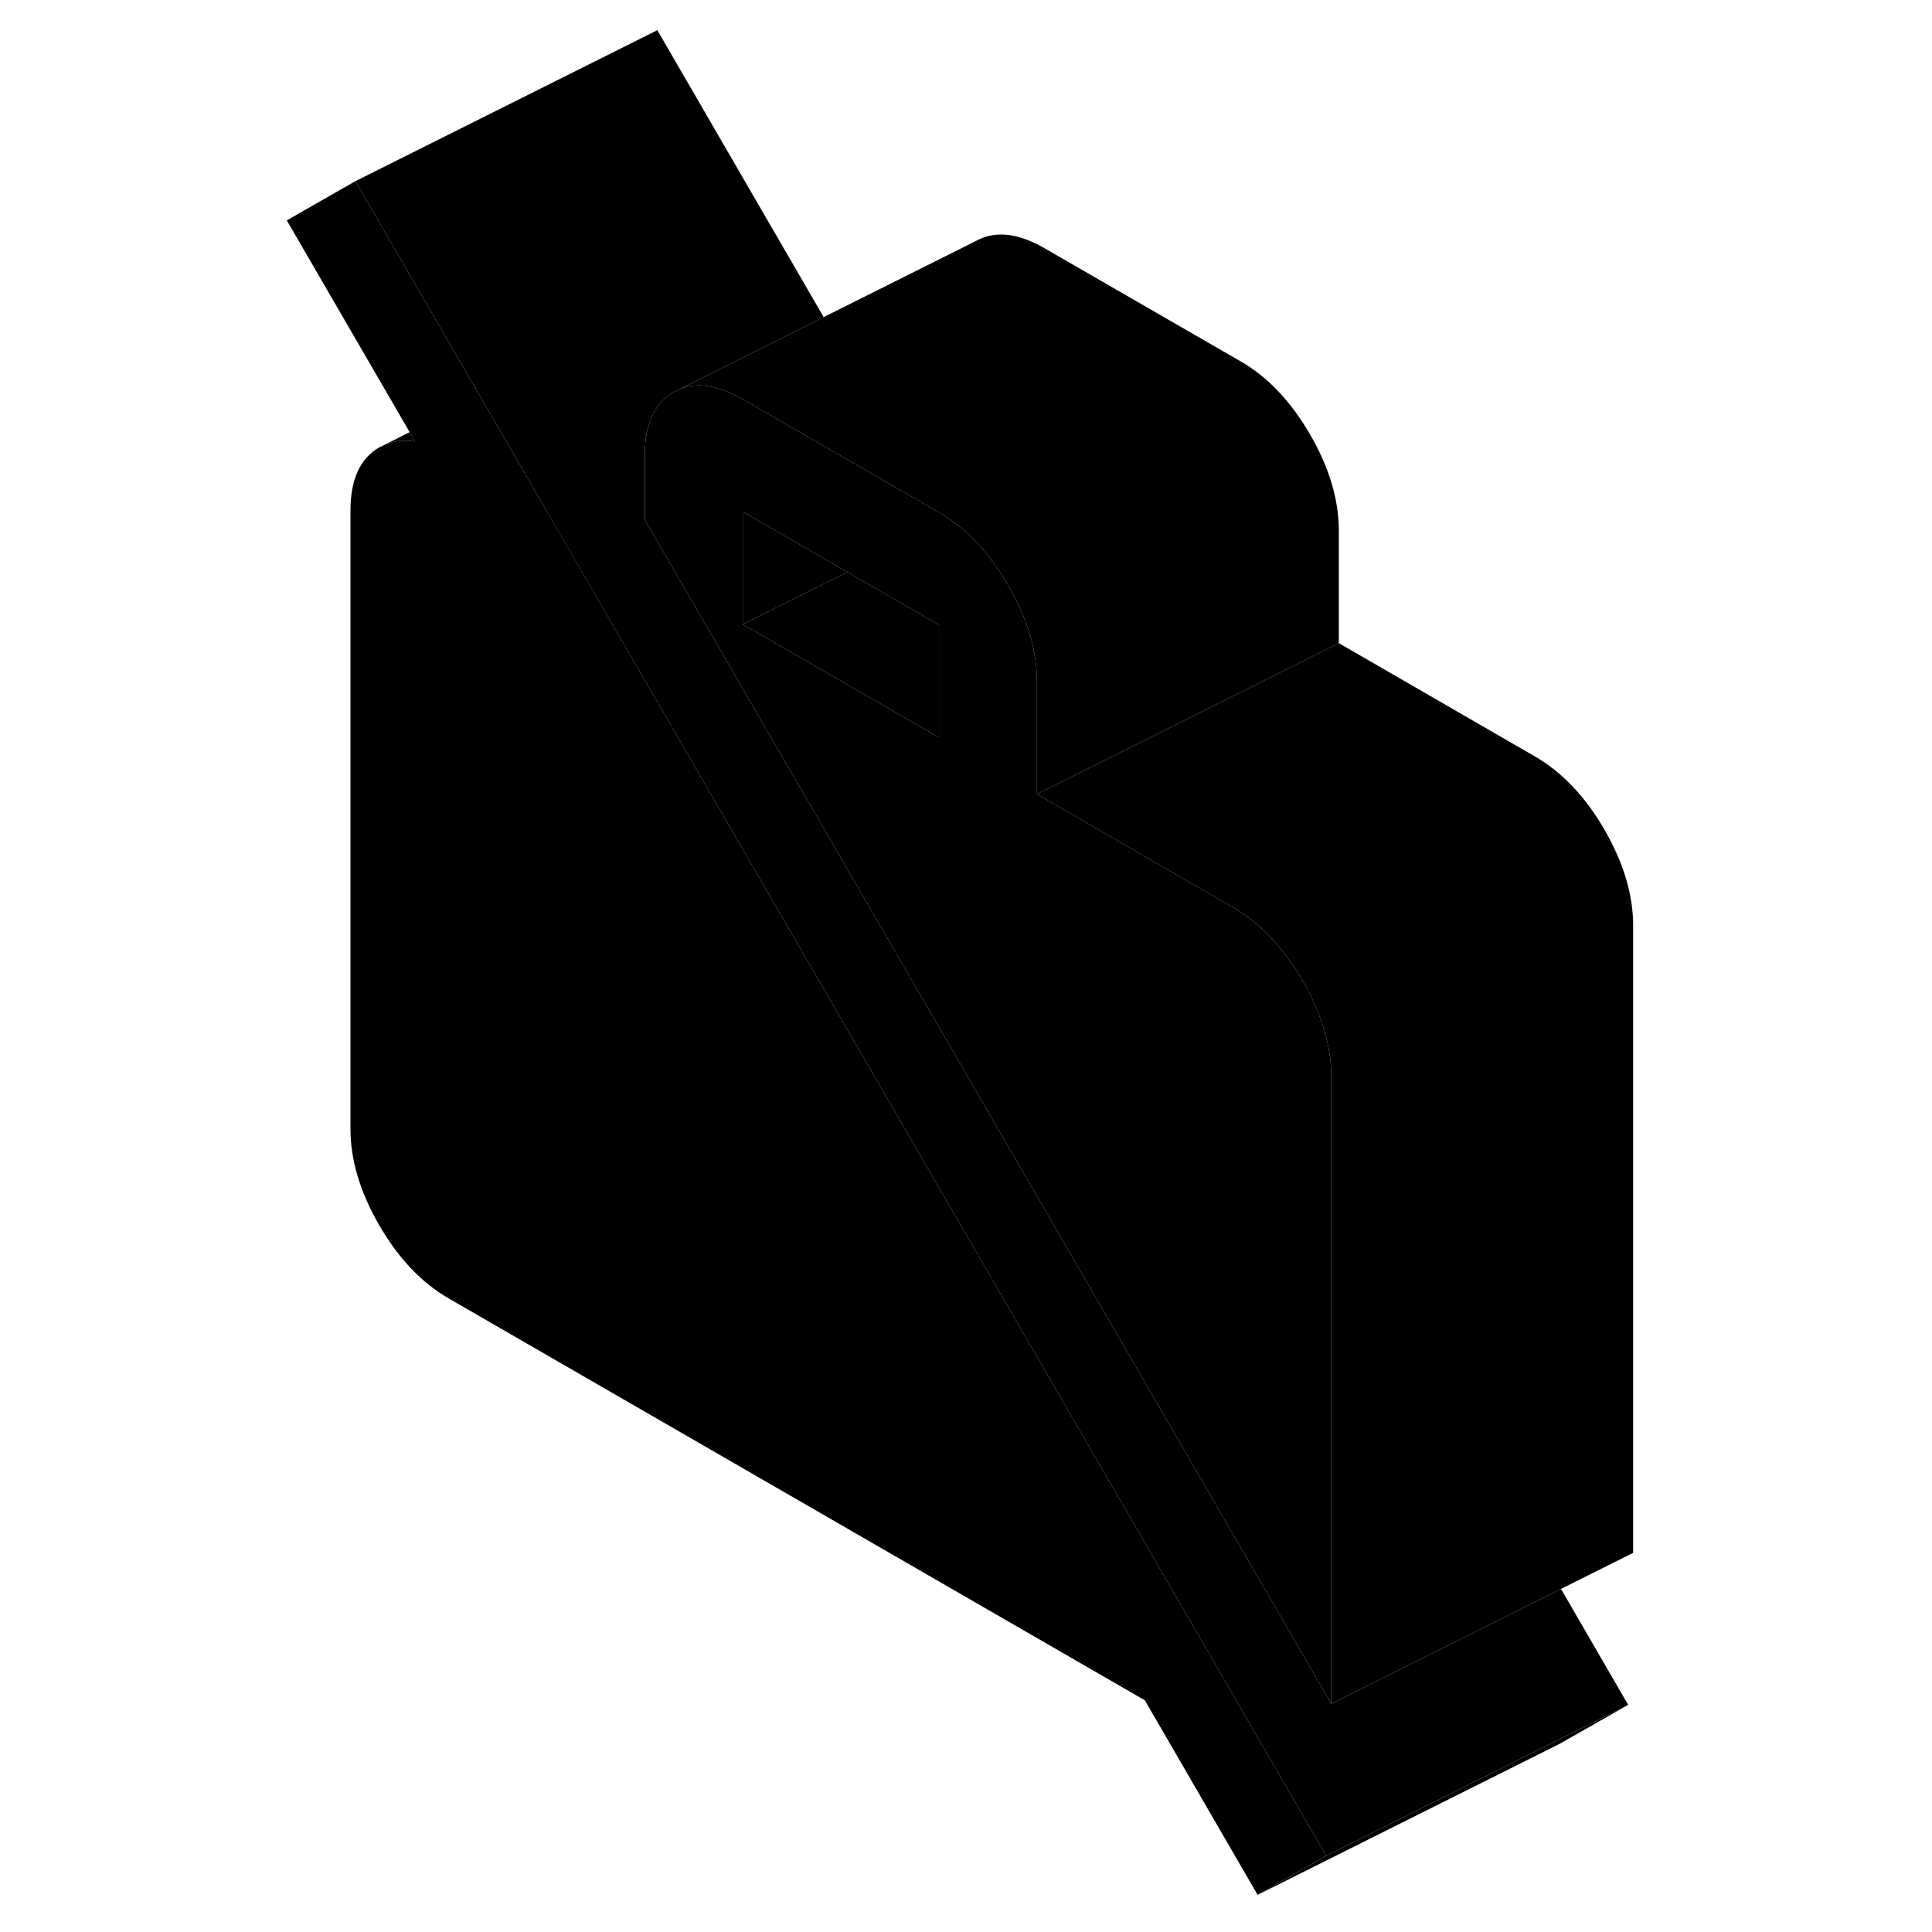 <svg width="24" height="24" viewBox="0 0 94 128" class="pr-icon-iso-duotone-secondary" xmlns="http://www.w3.org/2000/svg" stroke-width="1px" stroke-linecap="round" stroke-linejoin="round">
    <path d="M69.98 66.29V66.26C69.77 65.83 69.54 65.39 69.29 64.95C69.05 64.54 68.81 64.17 68.55 63.81L68.48 63.7C67.39 62.14 66.12 60.94 64.7 60.12L58 56.25L51.7 52.61V45.15C51.7 43.11 51.07 40.98 49.8 38.79C48.72 36.93 47.46 35.49 46.01 34.46C45.75 34.28 45.48 34.11 45.21 33.95L45 33.83L32.21 26.45C30.6 25.53 29.21 25.3 28.03 25.78L27.63 25.98C27 26.34 26.53 26.85 26.22 27.53C25.88 28.23 25.72 29.1 25.72 30.15V34.44L26.22 35.3L58.44 90.87L71.2 112.88V71.32C71.2 69.69 70.79 68.01 69.98 66.29ZM45.21 48.86L32.21 41.36V33.9L39.14 37.9L45.21 41.4V48.86Z" class="pr-icon-iso-duotone-primary-stroke" stroke-linejoin="round"/>
    <path d="M71.7 35.15V42.61L59.73 48.6L54.95 50.99L51.7 52.61V45.15C51.7 43.11 51.07 40.98 49.8 38.79C48.72 36.93 47.46 35.49 46.01 34.46C45.75 34.28 45.48 34.11 45.21 33.95L45 33.83L32.21 26.45C30.6 25.53 29.21 25.3 28.03 25.78L37.57 21.01L47.63 15.98C48.9 15.26 50.42 15.42 52.21 16.45L65.21 23.95C67 24.98 68.52 26.59 69.8 28.79C71.07 30.98 71.7 33.11 71.7 35.15Z" class="pr-icon-iso-duotone-primary-stroke" stroke-linejoin="round"/>
    <path d="M70.87 122.95L66.32 125.54L58.85 112.65L12.72 86.02C10.94 84.99 9.4 83.38 8.13 81.18C6.86 78.99 6.22 76.86 6.22 74.81V33.81C6.22 31.76 6.86 30.37 8.13 29.64L8.54 29.44C9.14 29.2 9.79 29.14 10.5 29.25L10.14 28.63L2 14.6L6.55 12L19.21 33.85H19.22L26.22 45.93L49.17 85.51L70.87 122.95Z" class="pr-icon-iso-duotone-primary-stroke" stroke-linejoin="round"/>
    <path d="M39.14 37.9L32.21 41.36V33.9L39.14 37.9Z" class="pr-icon-iso-duotone-primary-stroke" stroke-linejoin="round"/>
    <path d="M45.21 41.4V48.86L32.21 41.36L39.14 37.9L45.21 41.4Z" class="pr-icon-iso-duotone-primary-stroke" stroke-linejoin="round"/>
    <path d="M90.87 112.95L86.32 115.54L66.32 125.54L70.87 122.95L86.18 115.3L90.87 112.95Z" class="pr-icon-iso-duotone-primary-stroke" stroke-linejoin="round"/>
    <path d="M90.87 112.95L86.18 115.3L70.87 122.95L49.17 85.51L26.22 45.93L19.22 33.86L19.21 33.85L6.55 12L26.55 2L37.57 21.01L28.03 25.78L27.63 25.98C27 26.34 26.53 26.85 26.22 27.53C25.88 28.23 25.72 29.1 25.72 30.15V34.44L26.22 35.3L58.44 90.87L71.2 112.88L81.73 107.62L86.42 105.27L90.87 112.95Z" class="pr-icon-iso-duotone-primary-stroke" stroke-linejoin="round"/>
    <path d="M91.2 61.32V102.88L86.42 105.27L81.73 107.62L71.2 112.88V71.32C71.2 69.69 70.79 68.01 69.98 66.29V66.26C69.77 65.83 69.54 65.39 69.29 64.95C69.05 64.54 68.81 64.17 68.55 63.81L68.48 63.7C67.39 62.14 66.12 60.94 64.7 60.12L58 56.25L51.7 52.61L54.95 50.99L59.73 48.6L71.7 42.61L84.7 50.12C86.48 51.15 88.02 52.76 89.29 54.95C90.56 57.15 91.2 59.27 91.2 61.32Z" class="pr-icon-iso-duotone-primary-stroke" stroke-linejoin="round"/>
    <path d="M10.5 29.25C9.79 29.14 9.14 29.2 8.54 29.44L10.14 28.63L10.5 29.25Z" class="pr-icon-iso-duotone-primary-stroke" stroke-linejoin="round"/>
</svg>
